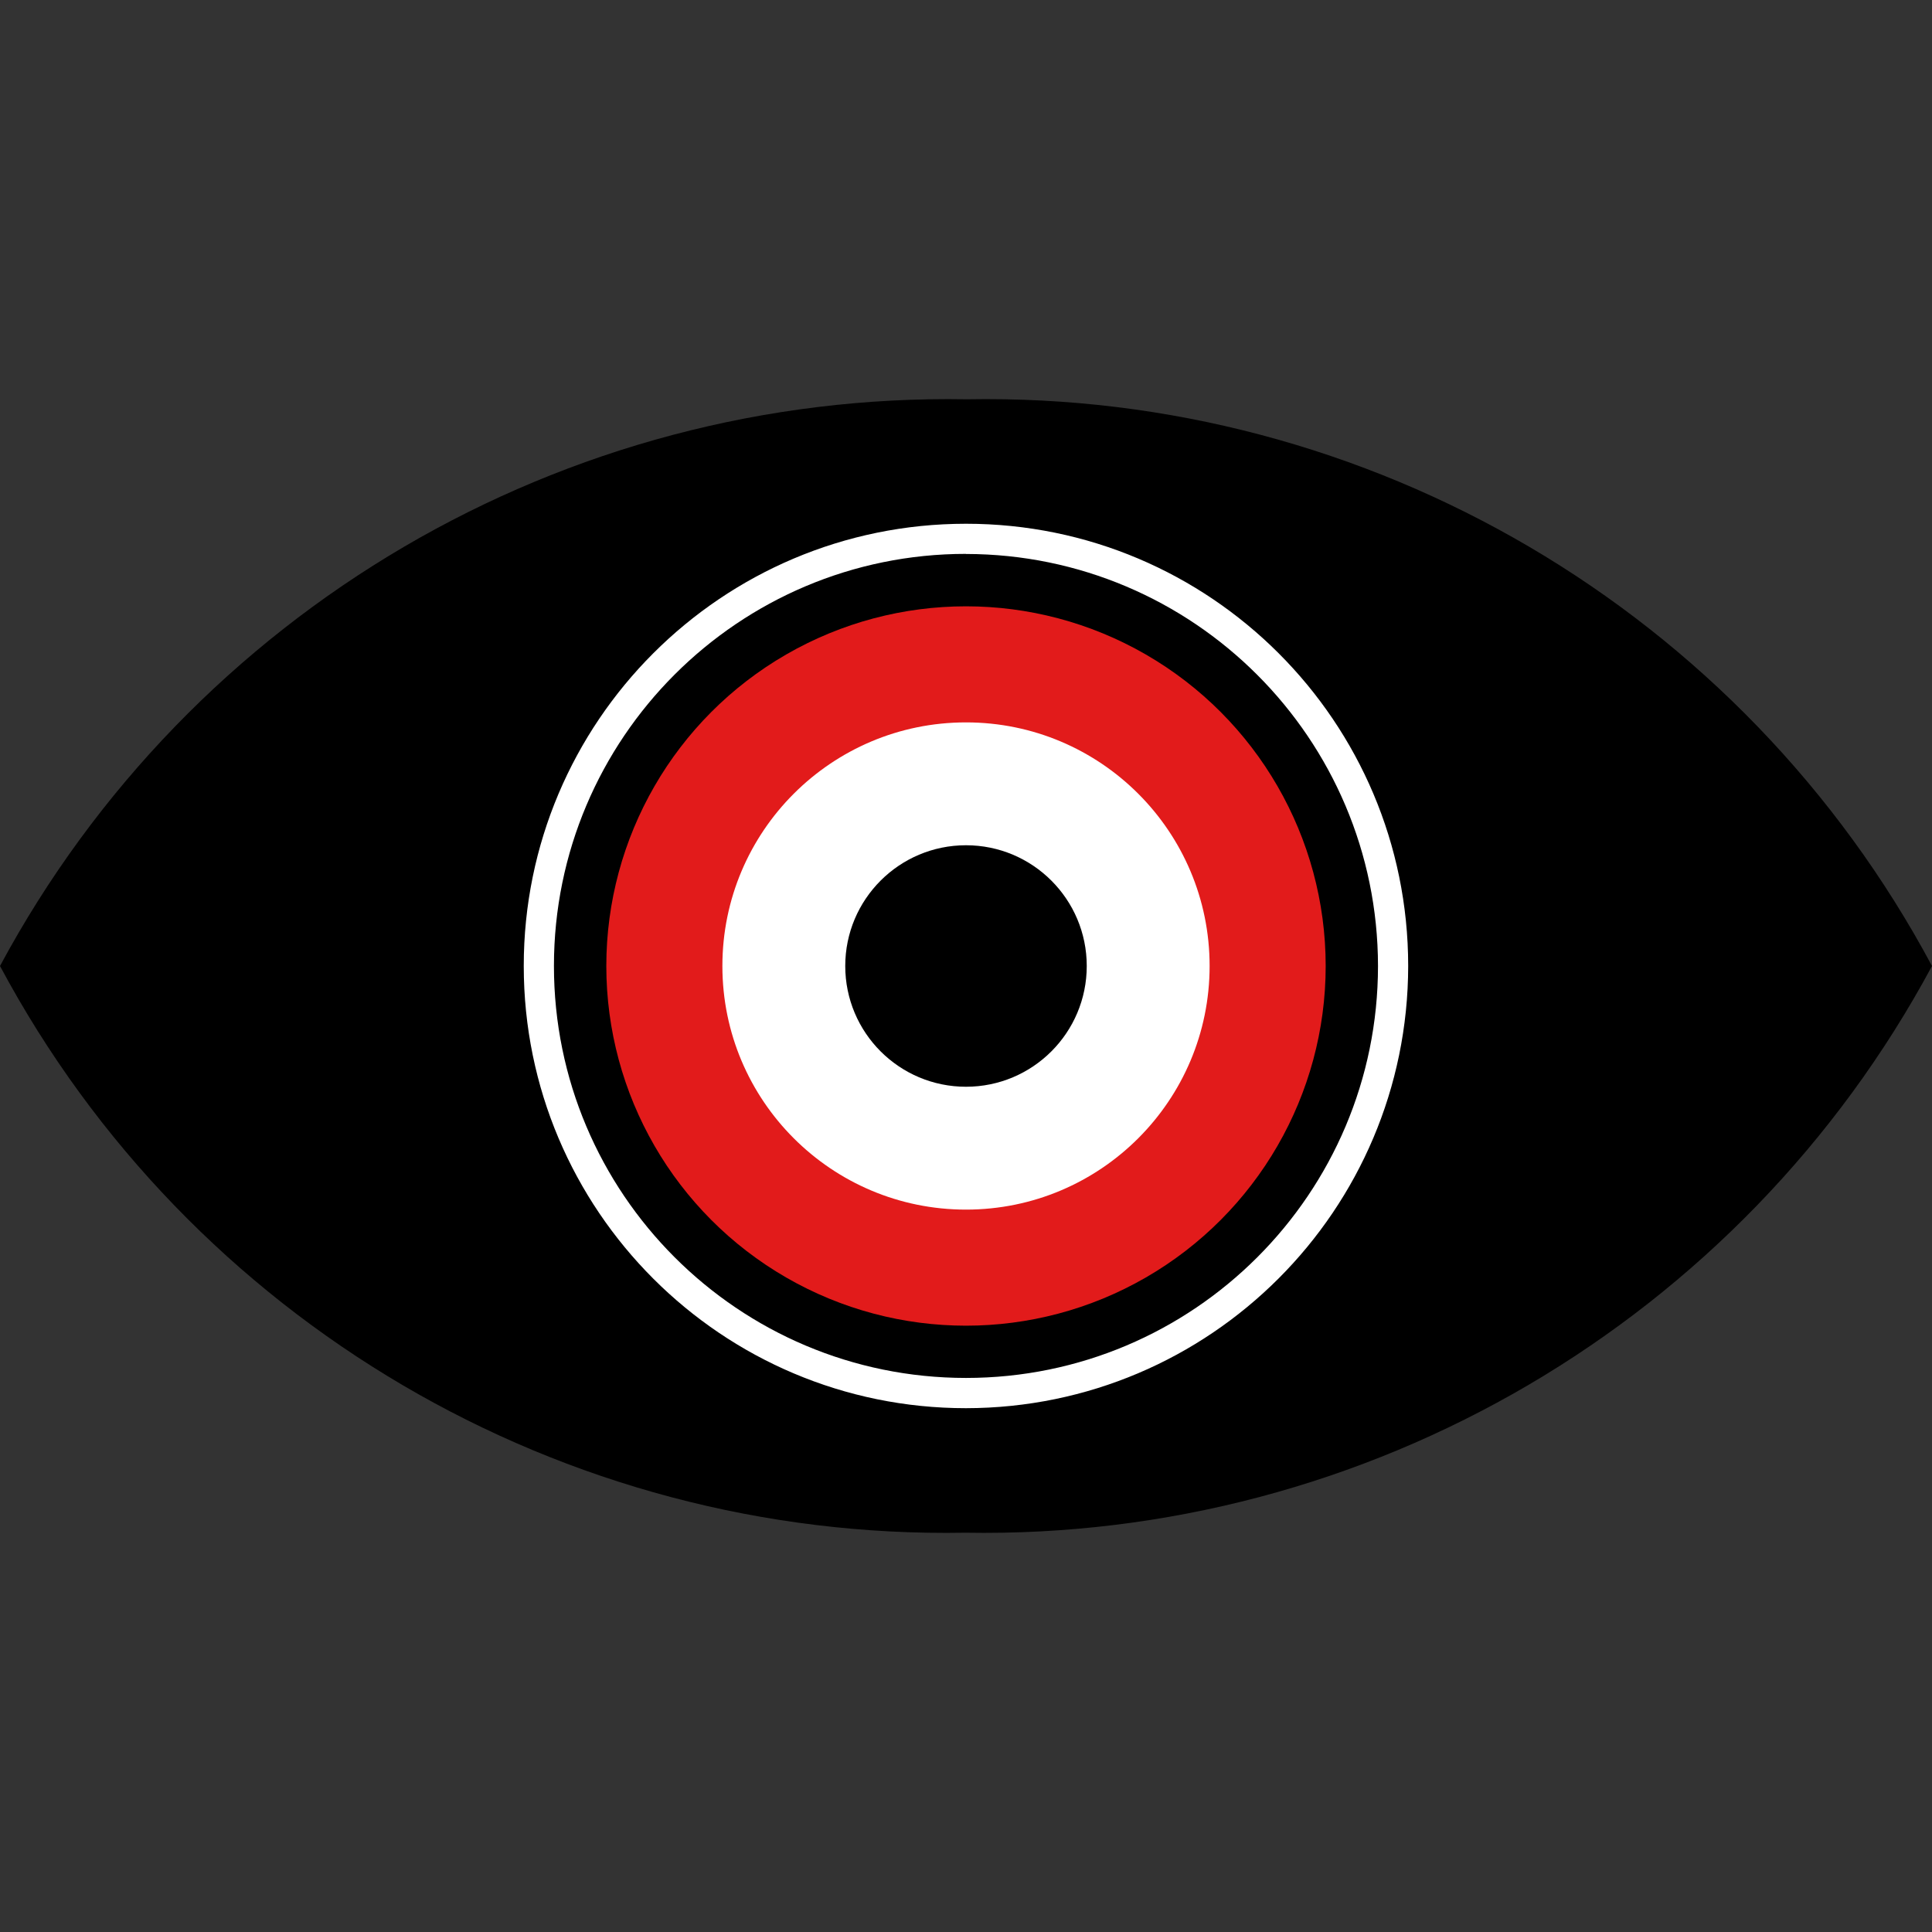 <?xml version="1.0" encoding="iso-8859-1"?>
<!-- Uploaded to: SVG Repo, www.svgrepo.com, Generator: SVG Repo Mixer Tools -->
<svg height="800px" width="800px" version="1.1" id="Layer_1" xmlns="http://www.w3.org/2000/svg" xmlns:xlink="http://www.w3.org/1999/xlink" 
	 viewBox="0 0 512 512" xml:space="preserve">
<rect x="0" y="0" width="512" height="512" fill="#333333" stroke="none"/>
<path d="M256.216,105.816C149.432,103.96,50.552,161.92,0,256c50.312,94.104,149.088,152.104,255.784,150.184
	C362.568,408.04,461.448,350.08,512,256C461.688,161.896,362.912,103.896,256.216,105.816z"/>
<path style="fill:#fff;" d="M256,373.184C191.28,373.192,138.808,320.72,138.8,256s52.464-117.192,117.184-117.2
	s117.192,52.464,117.2,117.184c0,0.008,0,0.008,0,0.016C373.112,320.688,320.688,373.112,256,373.184z M256,146.784
	c-60.304-0.008-109.192,48.88-109.2,109.184s48.88,109.192,109.184,109.2c60.296,0.008,109.184-48.872,109.2-109.168
	C365.12,195.728,316.272,146.88,256,146.808V146.784z"/>
<circle style="fill:#E21B1B;" cx="256" cy="256" r="95.32"/>
<circle style="fill:#FFFFFF;" cx="256" cy="256" r="64.56"/>
<circle cx="256" cy="256" r="32"/>
</svg>